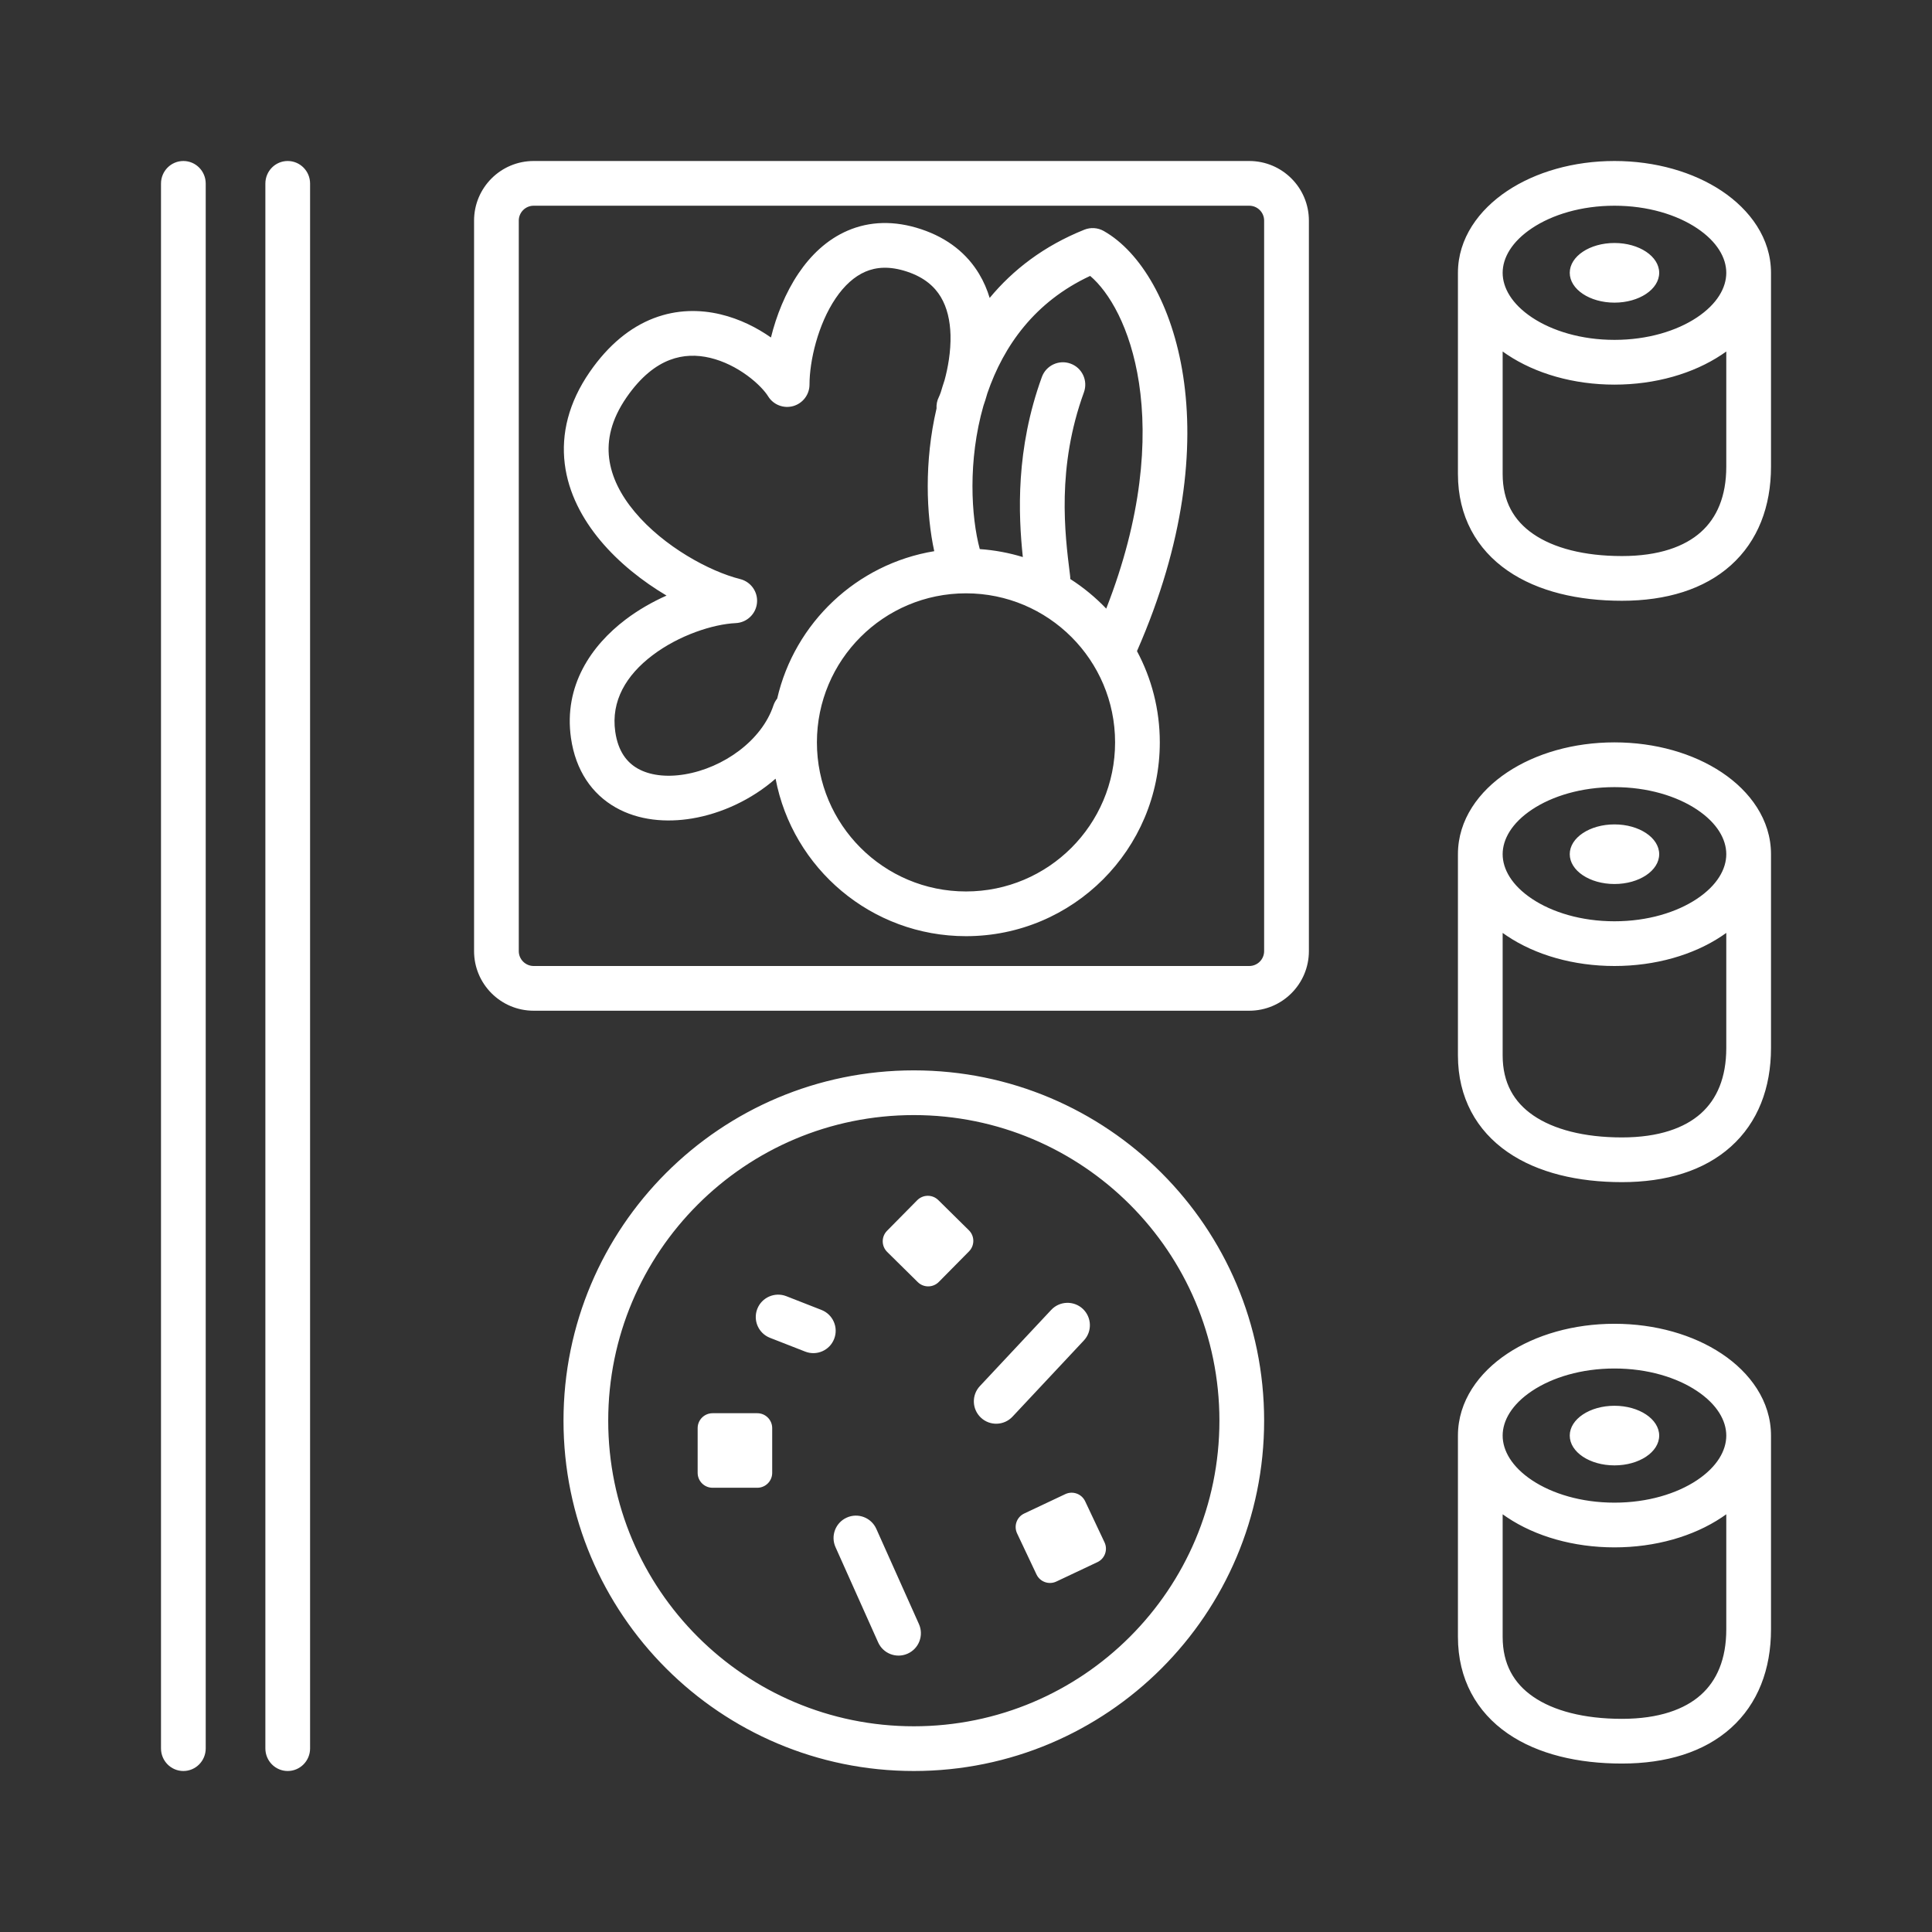 <svg width="48" height="48" viewBox="0 0 48 48" fill="none" xmlns="http://www.w3.org/2000/svg">
    <rect x="0" y="0" width="48" height="48" fill="#333333" stroke="none"/>
    <g clip-path="url(#clip0_2017_2859)">
        <path fill-rule="evenodd" clip-rule="evenodd" d="M5.111 4.561C5.111 4.251 4.862 4 4.556 4C4.249 4 4 4.251 4 4.561V43.439C4 43.749 4.249 44 4.556 44C4.862 44 5.111 43.749 5.111 43.439V4.561ZM13.259 4H31.037C31.855 4 32.519 4.663 32.519 5.481V23.63C32.519 24.448 31.855 25.111 31.037 25.111H13.259C12.441 25.111 11.778 24.448 11.778 23.63V5.481C11.778 4.663 12.441 4 13.259 4ZM13.259 5.111C13.055 5.111 12.889 5.277 12.889 5.481V23.63C12.889 23.834 13.055 24 13.259 24H31.037C31.242 24 31.407 23.834 31.407 23.63V5.481C31.407 5.277 31.242 5.111 31.037 5.111H13.259ZM22.704 42.889C26.897 42.889 30.296 39.49 30.296 35.296C30.296 31.103 26.897 27.704 22.704 27.704C18.51 27.704 15.111 31.103 15.111 35.296C15.111 39.49 18.51 42.889 22.704 42.889ZM22.704 44C27.511 44 31.407 40.103 31.407 35.296C31.407 30.489 27.511 26.593 22.704 26.593C17.897 26.593 14 30.489 14 35.296C14 40.103 17.897 44 22.704 44ZM7.148 4C7.455 4 7.704 4.251 7.704 4.561V43.439C7.704 43.749 7.455 44 7.148 44C6.841 44 6.593 43.749 6.593 43.439V4.561C6.593 4.251 6.841 4 7.148 4ZM38.062 20.113C37.558 20.449 37.333 20.852 37.333 21.222C37.333 21.592 37.558 21.995 38.062 22.331C38.562 22.665 39.285 22.889 40.111 22.889C40.937 22.889 41.66 22.665 42.16 22.331C42.664 21.995 42.889 21.592 42.889 21.222C42.889 20.852 42.664 20.449 42.16 20.113C41.66 19.78 40.937 19.556 40.111 19.556C39.285 19.556 38.562 19.78 38.062 20.113ZM37.446 19.189C36.743 19.657 36.222 20.365 36.222 21.222V26.222C36.222 27.273 36.686 28.092 37.461 28.626C38.211 29.143 39.215 29.37 40.296 29.37C41.4 29.37 42.336 29.086 43.002 28.489C43.676 27.886 44 27.028 44 26.037V21.222C44 20.365 43.479 19.657 42.776 19.189C42.07 18.718 41.126 18.444 40.111 18.444C39.096 18.444 38.152 18.718 37.446 19.189ZM37.333 26.222C37.333 26.904 37.614 27.382 38.092 27.711C38.594 28.057 39.35 28.259 40.296 28.259C41.22 28.259 41.859 28.021 42.26 27.662C42.653 27.31 42.889 26.779 42.889 26.037V23.178C42.852 23.204 42.814 23.23 42.776 23.256C42.07 23.727 41.126 24 40.111 24C39.096 24 38.152 23.727 37.446 23.256C37.408 23.23 37.37 23.204 37.333 23.178V26.222ZM41.222 21.222C41.222 21.631 40.725 21.963 40.111 21.963C39.497 21.963 39 21.631 39 21.222C39 20.813 39.497 20.482 40.111 20.482C40.725 20.482 41.222 20.813 41.222 21.222ZM37.333 6.778C37.333 6.408 37.558 6.005 38.062 5.669C38.562 5.335 39.285 5.111 40.111 5.111C40.937 5.111 41.66 5.335 42.16 5.669C42.664 6.005 42.889 6.408 42.889 6.778C42.889 7.148 42.664 7.551 42.16 7.887C41.66 8.22 40.937 8.444 40.111 8.444C39.285 8.444 38.562 8.22 38.062 7.887C37.558 7.551 37.333 7.148 37.333 6.778ZM36.222 6.778C36.222 5.921 36.743 5.213 37.446 4.744C38.152 4.273 39.096 4 40.111 4C41.126 4 42.07 4.273 42.776 4.744C43.479 5.213 44 5.921 44 6.778V11.593C44 12.583 43.676 13.441 43.002 14.045C42.336 14.641 41.4 14.926 40.296 14.926C39.215 14.926 38.211 14.698 37.461 14.181C36.686 13.647 36.222 12.829 36.222 11.778V6.778ZM38.092 13.266C37.614 12.937 37.333 12.459 37.333 11.778V8.733C37.37 8.76 37.408 8.786 37.446 8.811C38.152 9.282 39.096 9.556 40.111 9.556C41.126 9.556 42.07 9.282 42.776 8.811C42.814 8.786 42.852 8.76 42.889 8.733V11.593C42.889 12.335 42.653 12.865 42.26 13.217C41.859 13.577 41.22 13.815 40.296 13.815C39.35 13.815 38.594 13.613 38.092 13.266ZM40.111 7.519C40.725 7.519 41.222 7.187 41.222 6.778C41.222 6.369 40.725 6.037 40.111 6.037C39.497 6.037 39 6.369 39 6.778C39 7.187 39.497 7.519 40.111 7.519ZM38.062 34.558C37.558 34.894 37.333 35.297 37.333 35.667C37.333 36.037 37.558 36.44 38.062 36.776C38.562 37.109 39.285 37.333 40.111 37.333C40.937 37.333 41.66 37.109 42.16 36.776C42.664 36.44 42.889 36.037 42.889 35.667C42.889 35.297 42.664 34.894 42.16 34.558C41.66 34.224 40.937 34 40.111 34C39.285 34 38.562 34.224 38.062 34.558ZM37.446 33.633C36.743 34.101 36.222 34.809 36.222 35.667V40.667C36.222 41.718 36.686 42.536 37.461 43.07C38.211 43.587 39.215 43.815 40.296 43.815C41.4 43.815 42.336 43.53 43.002 42.934C43.676 42.33 44 41.472 44 40.481V35.667C44 34.809 43.479 34.101 42.776 33.633C42.07 33.162 41.126 32.889 40.111 32.889C39.096 32.889 38.152 33.162 37.446 33.633ZM37.333 40.667C37.333 41.348 37.614 41.826 38.092 42.155C38.594 42.502 39.35 42.704 40.296 42.704C41.22 42.704 41.859 42.466 42.26 42.106C42.653 41.754 42.889 41.223 42.889 40.481V37.622C42.852 37.649 42.814 37.675 42.776 37.7C42.07 38.171 41.126 38.444 40.111 38.444C39.096 38.444 38.152 38.171 37.446 37.7C37.408 37.675 37.37 37.649 37.333 37.622V40.667ZM41.222 35.667C41.222 36.076 40.725 36.407 40.111 36.407C39.497 36.407 39 36.076 39 35.667C39 35.258 39.497 34.926 40.111 34.926C40.725 34.926 41.222 35.258 41.222 35.667ZM22.788 29.819C22.932 29.674 23.166 29.672 23.312 29.816L24.072 30.566C24.217 30.709 24.219 30.944 24.075 31.09L23.325 31.849C23.181 31.995 22.947 31.997 22.801 31.853L22.041 31.103C21.896 30.959 21.894 30.725 22.038 30.579L22.788 29.819ZM26.93 9.746C27.034 9.457 26.886 9.138 26.597 9.034C26.309 8.929 25.99 9.078 25.885 9.366C25.233 11.16 25.299 12.774 25.412 13.84C25.07 13.735 24.712 13.668 24.342 13.642C24.127 12.841 24.043 11.445 24.433 10.082C24.465 9.992 24.498 9.887 24.531 9.77C24.936 8.588 25.714 7.493 27.085 6.855C27.55 7.25 28.086 8.129 28.298 9.514C28.515 10.94 28.375 12.844 27.484 15.121C27.217 14.842 26.917 14.594 26.59 14.385C26.591 14.358 26.59 14.33 26.586 14.302L26.58 14.253C26.456 13.263 26.25 11.615 26.93 9.746ZM23.211 13.694C21.285 14.011 19.744 15.472 19.309 17.356C19.269 17.406 19.237 17.464 19.215 17.528C18.926 18.397 17.974 19.079 17.01 19.239C16.54 19.317 16.133 19.258 15.845 19.095C15.578 18.944 15.357 18.673 15.286 18.18C15.176 17.413 15.559 16.774 16.21 16.281C16.871 15.78 17.718 15.507 18.28 15.481C18.555 15.468 18.78 15.255 18.807 14.981C18.835 14.707 18.657 14.454 18.389 14.387C17.629 14.197 16.489 13.578 15.771 12.719C15.417 12.297 15.191 11.846 15.134 11.387C15.079 10.941 15.178 10.434 15.568 9.87C15.933 9.343 16.304 9.072 16.638 8.944C16.973 8.815 17.313 8.812 17.644 8.891C17.979 8.971 18.297 9.134 18.56 9.326C18.828 9.521 19.007 9.722 19.083 9.845C19.213 10.057 19.468 10.156 19.707 10.089C19.946 10.021 20.112 9.803 20.112 9.554C20.112 8.968 20.321 8.062 20.761 7.412C20.976 7.094 21.226 6.868 21.5 6.75C21.763 6.637 22.097 6.603 22.536 6.749C22.972 6.894 23.221 7.125 23.373 7.377C23.531 7.64 23.605 7.966 23.615 8.321C23.626 8.741 23.548 9.15 23.468 9.444C23.434 9.545 23.403 9.646 23.373 9.747C23.353 9.802 23.337 9.842 23.326 9.863C23.28 9.954 23.262 10.053 23.268 10.148C22.959 11.472 23.013 12.785 23.211 13.694ZM19.269 19.346C19.691 21.574 21.649 23.259 24 23.259C26.659 23.259 28.815 21.104 28.815 18.444C28.815 17.625 28.61 16.853 28.248 16.177C29.438 13.464 29.669 11.134 29.396 9.347C29.125 7.574 28.34 6.258 27.422 5.739C27.275 5.656 27.098 5.644 26.942 5.706C25.932 6.11 25.163 6.707 24.588 7.402C24.527 7.199 24.441 6.997 24.325 6.804C24.031 6.315 23.563 5.92 22.887 5.695C22.215 5.471 21.599 5.498 21.062 5.729C20.537 5.954 20.136 6.352 19.84 6.79C19.513 7.274 19.288 7.843 19.154 8.385C18.808 8.142 18.38 7.924 17.902 7.81C17.391 7.688 16.817 7.685 16.239 7.907C15.661 8.13 15.122 8.562 14.654 9.238C14.124 10.004 13.94 10.781 14.031 11.523C14.121 12.254 14.472 12.898 14.918 13.432C15.378 13.982 15.966 14.445 16.56 14.797C16.205 14.955 15.855 15.155 15.539 15.395C14.696 16.035 13.999 17.032 14.186 18.338C14.302 19.142 14.706 19.727 15.297 20.062C15.867 20.385 16.55 20.442 17.193 20.335C17.915 20.215 18.671 19.871 19.269 19.346ZM17.333 35.481C17.333 35.277 17.499 35.111 17.704 35.111H18.815C19.019 35.111 19.185 35.277 19.185 35.481V36.593C19.185 36.797 19.019 36.963 18.815 36.963H17.704C17.499 36.963 17.333 36.797 17.333 36.593V35.481ZM25.446 37.603C25.261 37.69 25.182 37.911 25.269 38.096L25.751 39.116C25.838 39.301 26.059 39.38 26.244 39.293L27.265 38.811C27.45 38.724 27.529 38.503 27.441 38.318L26.96 37.298C26.872 37.113 26.652 37.034 26.467 37.121L25.446 37.603ZM26.902 32.518C27.126 32.728 27.138 33.08 26.928 33.304L25.156 35.196C24.946 35.42 24.595 35.432 24.371 35.222C24.147 35.012 24.135 34.661 24.345 34.437L26.117 32.544C26.327 32.32 26.678 32.309 26.902 32.518ZM21.817 40.804C21.942 41.084 22.27 41.21 22.551 41.084C22.831 40.959 22.956 40.631 22.831 40.35L21.772 37.984C21.646 37.704 21.318 37.578 21.038 37.704C20.758 37.829 20.632 38.158 20.758 38.438L21.817 40.804ZM18.815 32.518C18.927 32.233 19.249 32.092 19.535 32.203L20.409 32.545C20.695 32.657 20.836 32.98 20.724 33.265C20.613 33.551 20.29 33.692 20.005 33.58L19.13 33.238C18.844 33.126 18.703 32.804 18.815 32.518ZM27.704 18.444C27.704 20.49 26.046 22.148 24 22.148C21.954 22.148 20.296 20.49 20.296 18.444C20.296 16.399 21.954 14.741 24 14.741C26.046 14.741 27.704 16.399 27.704 18.444Z" fill="white"/>
    </g>
    <defs>
        <clipPath id="clip0_2017_2859">
            <rect width="40" height="40" fill="white" transform="translate(4 4)"/>
        </clipPath>
    </defs>
</svg>
